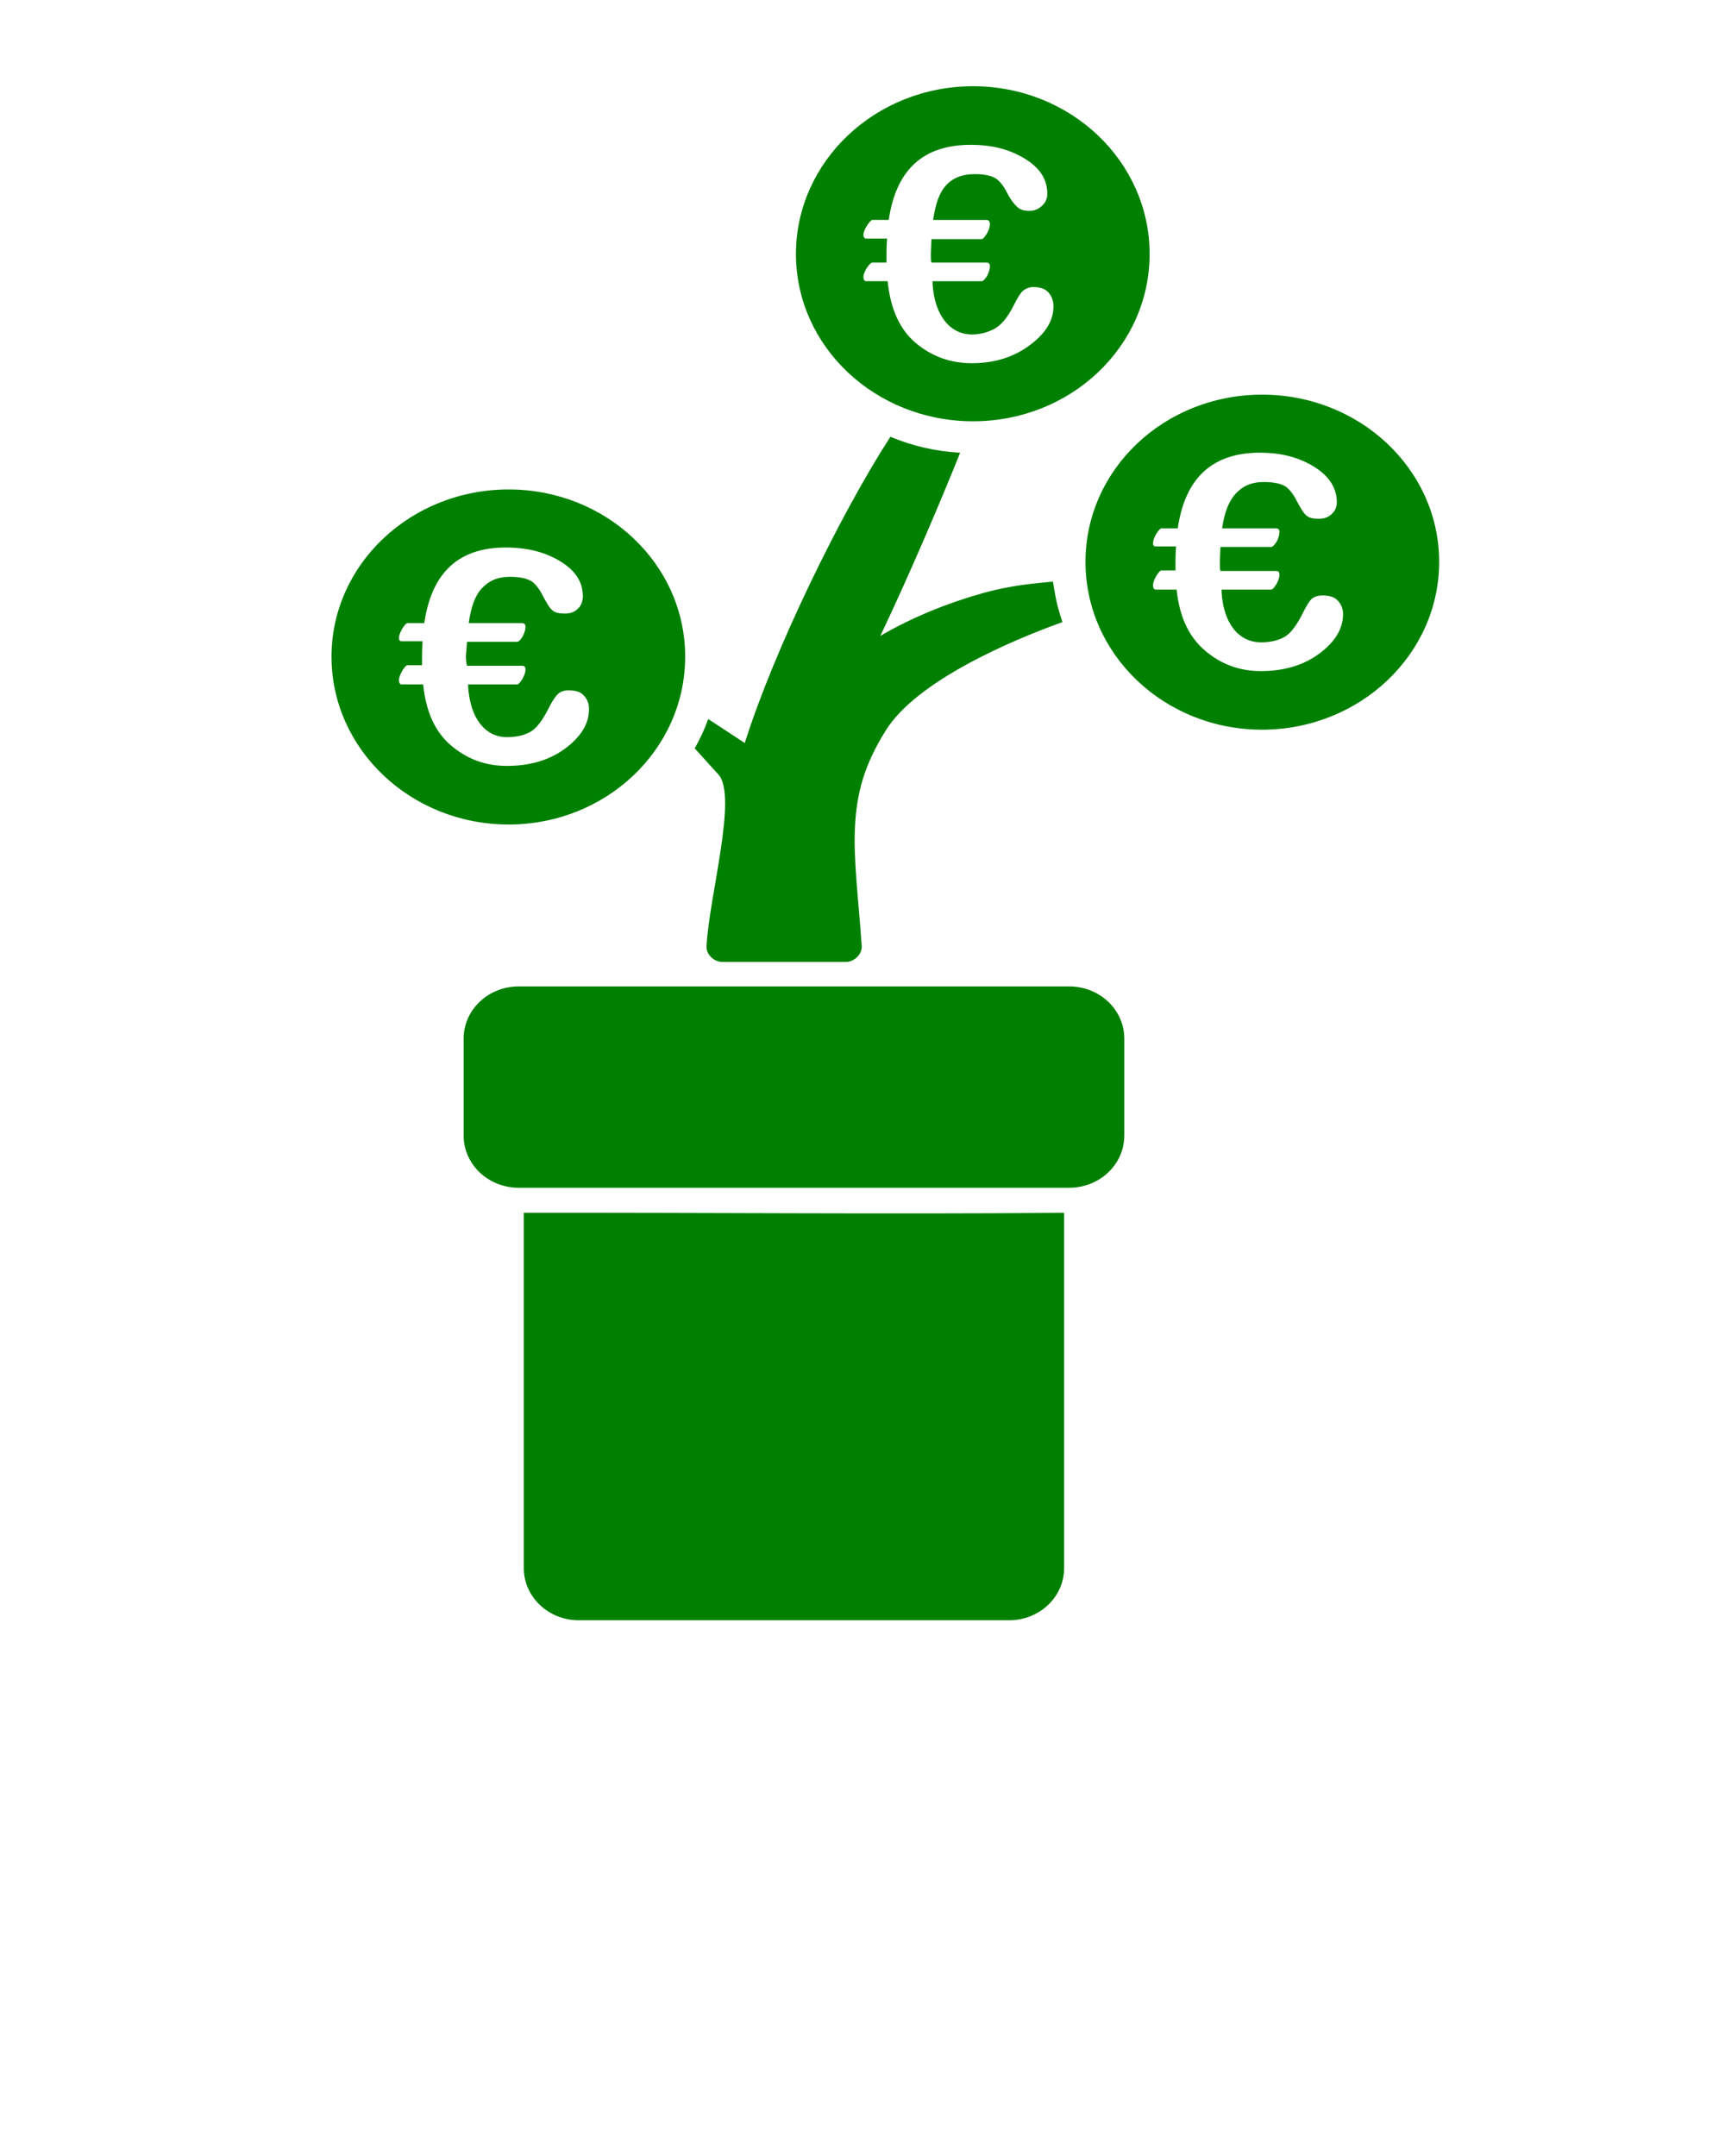 <?xml version="1.0" encoding="UTF-8" standalone="no"?>
<svg
   xmlns:dc="http://purl.org/dc/elements/1.1/"
   xmlns:cc="http://creativecommons.org/ns#"
   xmlns:rdf="http://www.w3.org/1999/02/22-rdf-syntax-ns#"
   xmlns:svg="http://www.w3.org/2000/svg"
   xmlns="http://www.w3.org/2000/svg"
   xmlns:sodipodi="http://sodipodi.sourceforge.net/DTD/sodipodi-0.dtd"
   xmlns:inkscape="http://www.inkscape.org/namespaces/inkscape"
   version="1.1"
   viewBox="0 0 100 125"
   xml:space="preserve"
   x="0px"
   y="0px"
   id="svg2"
   inkscape:version="0.48.4 r9939"
   width="100%"
   height="100%"
   sodipodi:docname="tree.svg"><defs
     id="defs12" /><sodipodi:namedview
     pagecolor="#ffffff"
     bordercolor="#666666"
     borderopacity="1"
     objecttolerance="10"
     gridtolerance="10"
     guidetolerance="10"
     inkscape:pageopacity="0"
     inkscape:pageshadow="2"
     inkscape:window-width="675"
     inkscape:window-height="480"
     id="namedview10"
     showgrid="false"
     inkscape:zoom="1.888"
     inkscape:cx="143.22034"
     inkscape:cy="62.5"
     inkscape:window-x="75"
     inkscape:window-y="34"
     inkscape:window-maximized="0"
     inkscape:current-layer="svg2" /><path
     d="m 56.409,5 c -5.664,0 -10.267,4.361 -10.267,9.728 0,5.367 4.603,9.697 10.267,9.697 5.664,0 10.235,-4.33 10.235,-9.697 0,-5.367 -4.57,-9.728 -10.235,-9.728 z m -0.13,3.397 c 1.221,0 2.238,0.256 3.129,0.803 0.891,0.547 1.304,1.203 1.304,2.038 0,0.259 -0.095,0.507 -0.293,0.679 -0.198,0.201 -0.453,0.309 -0.75,0.309 -0.33,0 -0.552,-0.075 -0.717,-0.247 -0.165,-0.144 -0.324,-0.361 -0.489,-0.649 -0.198,-0.403 -0.388,-0.696 -0.652,-0.926 -0.264,-0.201 -0.677,-0.309 -1.304,-0.309 -0.726,0 -1.266,0.217 -1.662,0.649 -0.396,0.432 -0.618,1.086 -0.75,2.007 l 3.096,0 c 0.132,0 0.196,0.103 0.196,0.247 0,0.173 -0.064,0.324 -0.163,0.525 -0.132,0.201 -0.227,0.34 -0.326,0.34 l -2.901,0 -0.033,0.834 c 0,0.259 -0.001,0.41 0.033,0.525 l 3.194,0 c 0.132,0 0.196,0.072 0.196,0.216 0,0.173 -0.064,0.354 -0.163,0.556 -0.132,0.202 -0.227,0.309 -0.326,0.309 l -2.836,0 c -0.003,0.051 0,0.104 0,0.154 0.113,1.85 1.028,2.934 2.282,2.934 0.462,0 0.875,-0.108 1.271,-0.309 0.396,-0.202 0.778,-0.639 1.141,-1.359 0.231,-0.461 0.422,-0.781 0.587,-0.896 0.165,-0.115 0.357,-0.185 0.522,-0.185 0.396,0 0.682,0.077 0.88,0.278 0.198,0.202 0.326,0.488 0.326,0.834 0,0.835 -0.445,1.563 -1.369,2.254 -0.924,0.691 -2.037,1.05 -3.357,1.05 -1.254,0 -2.336,-0.396 -3.259,-1.174 -0.924,-0.777 -1.465,-1.97 -1.63,-3.582 l -1.239,0 c -0.099,0 -0.163,-0.074 -0.163,-0.247 0,-0.144 0.064,-0.295 0.196,-0.525 0.132,-0.201 0.26,-0.309 0.326,-0.309 l 0.815,0 0,-0.34 c 0,-0.259 -0.001,-0.589 0.033,-1.05 l -1.206,0 c -0.099,0 -0.163,-0.072 -0.163,-0.216 0,-0.144 0.064,-0.295 0.196,-0.525 0.132,-0.201 0.26,-0.34 0.326,-0.34 l 0.945,0 C 51.949,9.815 53.54,8.397 56.278,8.397 z M 73.162,22.881 c -5.664,0 -10.235,4.33 -10.235,9.697 0,5.367 4.57,9.728 10.235,9.728 5.664,0 10.267,-4.361 10.267,-9.728 0,-5.367 -4.603,-9.697 -10.267,-9.697 z m -21.545,2.44 c -2.872,4.439 -6.732,12.332 -8.442,17.757 l -2.119,-1.39 c -0.211,0.587 -0.47,1.153 -0.782,1.699 0.154,0.168 0.913,1.017 1.369,1.513 1.14,1.24 -0.554,7.146 -0.684,9.975 -0.021,0.459 0.427,0.896 0.913,0.896 l 7.171,0 c 0.491,0 0.945,-0.462 0.913,-0.926 -0.204,-2.851 -0.487,-5.015 -0.391,-6.918 0.095,-1.902 0.513,-3.555 1.793,-5.59 1.788,-2.856 7.206,-5.182 10.235,-6.269 -0.2,-0.582 -0.367,-1.18 -0.456,-1.791 -0.037,-0.19 -0.073,-0.365 -0.098,-0.556 -1.014,0.099 -2.372,0.193 -4.107,0.679 -1.952,0.547 -4.074,1.395 -5.9,2.471 1.72,-3.61 3.608,-8.067 4.628,-10.623 -1.39,-0.076 -2.774,-0.387 -4.042,-0.926 z m 21.414,0.926 c 1.221,0 2.238,0.256 3.129,0.803 0.891,0.547 1.336,1.234 1.336,2.069 0,0.259 -0.095,0.507 -0.293,0.679 -0.198,0.201 -0.453,0.278 -0.75,0.278 -0.33,0 -0.585,-0.044 -0.75,-0.216 -0.165,-0.144 -0.291,-0.392 -0.456,-0.679 -0.198,-0.403 -0.388,-0.696 -0.652,-0.926 -0.264,-0.201 -0.709,-0.309 -1.336,-0.309 -0.726,0 -1.234,0.248 -1.63,0.679 -0.396,0.432 -0.65,1.086 -0.782,2.007 l 3.129,0 c 0.132,0 0.196,0.072 0.196,0.216 0,0.173 -0.064,0.354 -0.163,0.556 -0.132,0.201 -0.227,0.309 -0.326,0.309 l -2.933,0 -0.033,0.834 c 0,0.259 -0.001,0.441 0.033,0.556 l 3.227,0 c 0.132,0 0.196,0.072 0.196,0.216 0,0.173 -0.064,0.324 -0.163,0.525 -0.132,0.202 -0.227,0.34 -0.326,0.34 l -2.868,0 c -0.003,0.051 0,0.104 0,0.154 0.113,1.85 1.028,2.903 2.282,2.903 0.462,0 0.908,-0.077 1.304,-0.278 0.396,-0.202 0.745,-0.67 1.108,-1.39 0.231,-0.461 0.422,-0.781 0.587,-0.896 0.165,-0.115 0.389,-0.154 0.554,-0.154 0.396,0 0.682,0.077 0.88,0.278 0.198,0.202 0.326,0.458 0.326,0.803 0,0.835 -0.445,1.594 -1.369,2.285 -0.924,0.691 -2.07,1.019 -3.39,1.019 -1.254,0 -2.303,-0.396 -3.227,-1.174 -0.924,-0.777 -1.497,-1.939 -1.662,-3.551 l -1.206,0 c -0.099,0 -0.163,-0.074 -0.163,-0.247 0,-0.144 0.064,-0.326 0.196,-0.556 0.132,-0.201 0.227,-0.309 0.293,-0.309 l 0.815,0 0,-0.309 c 0,-0.259 -0.001,-0.62 0.033,-1.081 l -1.173,0 c -0.099,0 -0.163,-0.041 -0.163,-0.185 0,-0.144 0.064,-0.326 0.196,-0.556 0.132,-0.201 0.227,-0.309 0.293,-0.309 l 0.945,0 c 0.429,-2.936 2.02,-4.385 4.759,-4.385 z m -43.546,2.131 c -5.664,0 -10.267,4.33 -10.267,9.697 0,5.367 4.603,9.728 10.267,9.728 5.664,0 10.235,-4.361 10.235,-9.728 0,-5.367 -4.57,-9.697 -10.235,-9.697 z m -0.163,3.366 c 1.221,0 2.271,0.256 3.162,0.803 0.891,0.547 1.304,1.203 1.304,2.038 0,0.259 -0.095,0.537 -0.293,0.71 -0.198,0.201 -0.453,0.278 -0.75,0.278 -0.33,0 -0.585,-0.044 -0.75,-0.216 -0.165,-0.144 -0.291,-0.392 -0.456,-0.679 -0.198,-0.403 -0.388,-0.696 -0.652,-0.926 -0.264,-0.201 -0.709,-0.309 -1.336,-0.309 -0.726,0 -1.234,0.248 -1.63,0.679 -0.396,0.432 -0.618,1.086 -0.75,2.007 l 3.096,0 c 0.132,0 0.196,0.072 0.196,0.216 0,0.173 -0.064,0.354 -0.163,0.556 -0.132,0.201 -0.227,0.309 -0.326,0.309 l -2.901,0 -0.065,0.834 c 0,0.259 0.032,0.441 0.065,0.556 l 3.194,0 c 0.132,0 0.196,0.072 0.196,0.216 0,0.173 -0.064,0.324 -0.163,0.525 -0.132,0.202 -0.227,0.34 -0.326,0.34 l -2.836,0 c -0.003,0.051 0,0.073 0,0.124 0.113,1.85 0.995,2.934 2.249,2.934 0.462,0 0.908,-0.077 1.304,-0.278 0.396,-0.202 0.745,-0.67 1.108,-1.39 0.231,-0.461 0.454,-0.781 0.619,-0.896 0.165,-0.115 0.357,-0.154 0.522,-0.154 0.396,0 0.682,0.077 0.88,0.278 0.198,0.202 0.326,0.458 0.326,0.803 0,0.835 -0.445,1.594 -1.369,2.285 -0.924,0.691 -2.07,1.019 -3.39,1.019 -1.254,0 -2.303,-0.396 -3.227,-1.174 -0.924,-0.777 -1.465,-1.939 -1.63,-3.551 l -1.239,0 c -0.099,0 -0.163,-0.074 -0.163,-0.247 0,-0.144 0.064,-0.326 0.196,-0.556 0.132,-0.201 0.227,-0.309 0.293,-0.309 l 0.847,0 0,-0.309 c 0,-0.259 -0.001,-0.62 0.033,-1.081 l -1.206,0 c -0.099,0 -0.163,-0.041 -0.163,-0.185 0,-0.144 0.064,-0.326 0.196,-0.556 0.132,-0.201 0.227,-0.309 0.293,-0.309 l 0.978,0 c 0.429,-2.936 1.988,-4.385 4.726,-4.385 z m 0.75,25.447 c -1.768,0 -3.194,1.352 -3.194,3.026 l 0,5.621 c 0,1.675 1.427,3.026 3.194,3.026 l 31.91,0 c 1.768,0 3.194,-1.352 3.194,-3.026 l 0,-5.621 c 0,-1.675 -1.427,-3.026 -3.194,-3.026 l -31.91,0 z m 0.293,13.125 0,20.598 c 0,1.675 1.427,3.026 3.194,3.026 l 24.935,0 c 1.768,0 3.194,-1.352 3.194,-3.026 l 0,-20.598 c -10.439,0.089 -20.882,-0.018 -31.323,0 z"
     style="fill:#008000;fill-opacity:1;stroke:none"
     id="path4"
     inkscape:connector-curvature="0" /></svg>